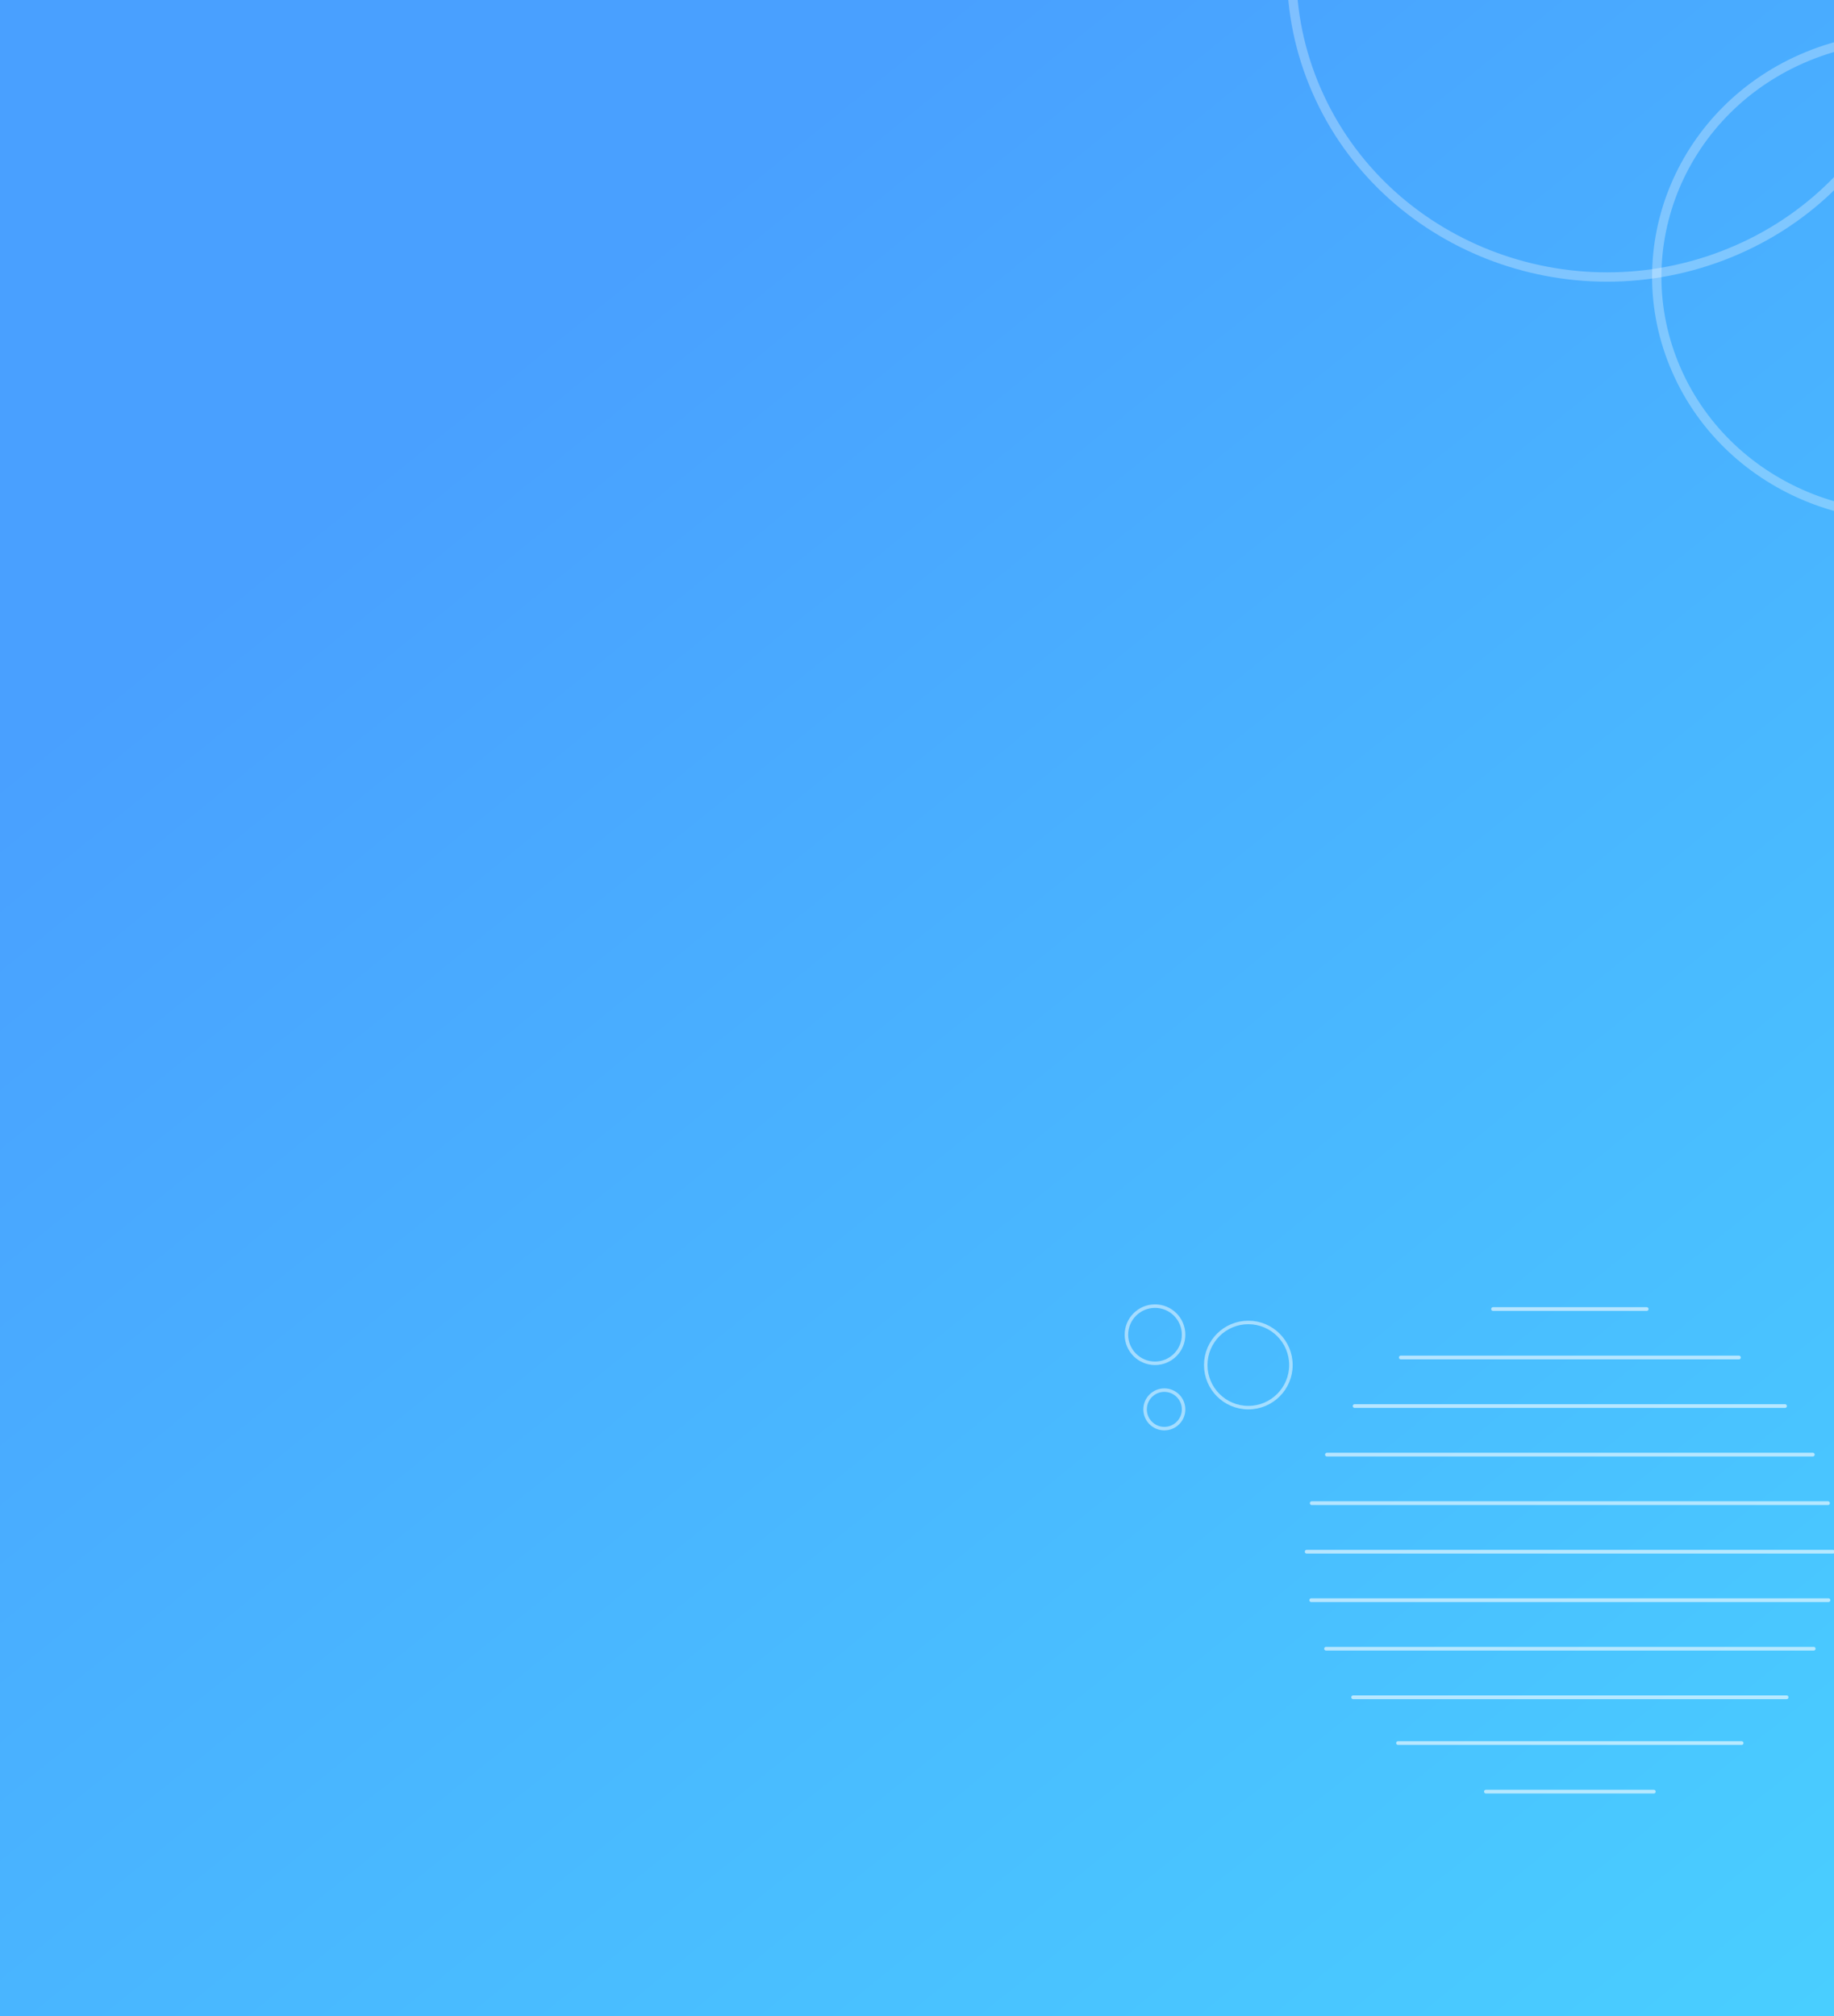 <svg width="786" height="864" viewBox="0 0 786 864" fill="none" xmlns="http://www.w3.org/2000/svg">
<rect x="0" y="0" width="786" height="864" fill="#333333" stroke="none"/>
<g clip-path="url(#clip0)">
<path d="M786 0H0V864H786V753.384V0Z" fill="url(#paint0_linear)"/>
<path opacity="0.3" d="M813.231 -62.991C842.27 3.475 810.15 80.214 741.36 108.358C672.569 136.502 593.304 105.335 564.264 38.868C535.224 -27.598 567.345 -104.336 636.135 -132.48C704.925 -160.624 784.191 -129.457 813.231 -62.991Z" stroke="white" stroke-width="4"/>
<path opacity="0.3" d="M913.695 78.591C936.466 130.71 911.284 190.899 857.32 212.977C803.356 235.056 741.192 210.602 718.421 158.483C695.649 106.364 720.832 46.174 774.796 24.096C828.76 2.018 890.924 26.472 913.695 78.591Z" stroke="white" stroke-width="4"/>
<g opacity="0.6">
<path d="M705.719 561H639.881" stroke="white" stroke-width="1.6" stroke-miterlimit="10" stroke-linecap="round" stroke-linejoin="round"/>
<path d="M745.255 581.767H600.345" stroke="white" stroke-width="1.6" stroke-miterlimit="10" stroke-linecap="round" stroke-linejoin="round"/>
<path d="M765.003 602.575H580.556" stroke="white" stroke-width="1.6" stroke-miterlimit="10" stroke-linecap="round" stroke-linejoin="round"/>
<path d="M776.919 623.384H568.682" stroke="white" stroke-width="1.6" stroke-miterlimit="10" stroke-linecap="round" stroke-linejoin="round"/>
<path d="M783.43 644.191H562.17" stroke="white" stroke-width="1.6" stroke-miterlimit="10" stroke-linecap="round" stroke-linejoin="round"/>
<path d="M785.558 665.001H560" stroke="white" stroke-width="1.6" stroke-miterlimit="10" stroke-linecap="round" stroke-linejoin="round"/>
<path d="M783.643 685.766H561.958" stroke="white" stroke-width="1.6" stroke-miterlimit="10" stroke-linecap="round" stroke-linejoin="round"/>
<path d="M777.303 706.576H568.3" stroke="white" stroke-width="1.6" stroke-miterlimit="10" stroke-linecap="round" stroke-linejoin="round"/>
<path d="M765.684 727.383H579.918" stroke="white" stroke-width="1.6" stroke-miterlimit="10" stroke-linecap="round" stroke-linejoin="round"/>
<path d="M746.405 747H599.154" stroke="white" stroke-width="1.6" stroke-miterlimit="10" stroke-linecap="round" stroke-linejoin="round"/>
<path d="M708.782 767.808H636.816" stroke="white" stroke-width="1.6" stroke-miterlimit="10" stroke-linecap="round" stroke-linejoin="round"/>
</g>
<circle opacity="0.5" cx="535" cy="585" r="18.25" stroke="white" stroke-width="1.5"/>
<circle opacity="0.5" cx="495" cy="572" r="12.25" stroke="white" stroke-width="1.5"/>
<circle opacity="0.5" cx="499" cy="604" r="8.25" stroke="white" stroke-width="1.5"/>
</g>
<defs>
<linearGradient id="paint0_linear" x1="857.5" y1="928" x2="223.362" y2="146.296" gradientUnits="userSpaceOnUse">
<stop stop-color="#49D3FF"/>
<stop offset="1" stop-color="#49A0FF"/>
</linearGradient>
<clipPath id="clip0">
<rect width="786" height="864" fill="white"/>
</clipPath>
</defs>
</svg>
